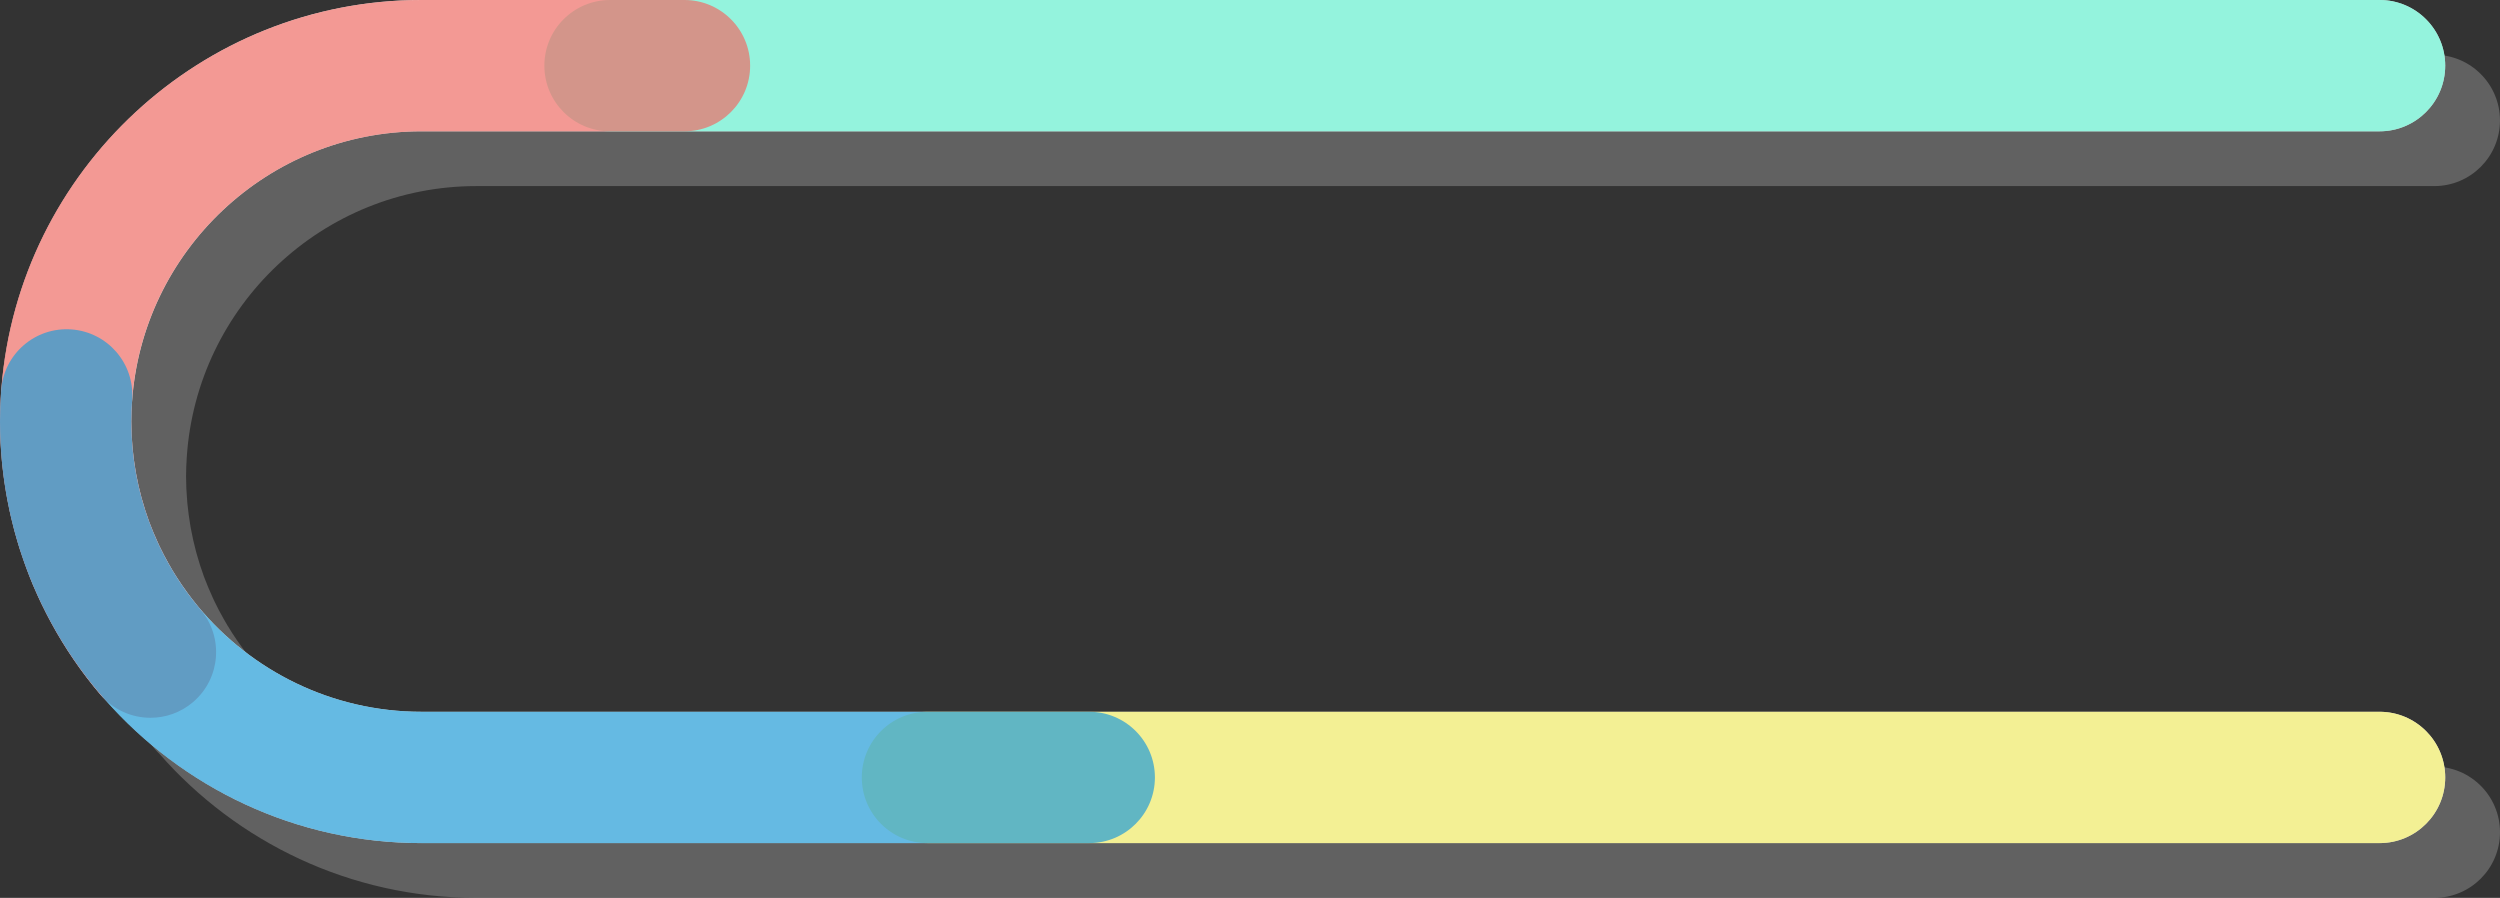 <?xml version="1.0" encoding="utf-8"?>
<!-- Generator: Adobe Illustrator 16.0.0, SVG Export Plug-In . SVG Version: 6.00 Build 0)  -->
<!DOCTYPE svg PUBLIC "-//W3C//DTD SVG 1.1//EN" "http://www.w3.org/Graphics/SVG/1.1/DTD/svg11.dtd">
<svg version="1.1" id="Layer_1" xmlns="http://www.w3.org/2000/svg" xmlns:xlink="http://www.w3.org/1999/xlink" x="0px" y="0px"
	 width="217.18px" height="78px" viewBox="0 0 217.18 78" enable-background="new 0 0 217.18 78" xml:space="preserve">
<rect x="0" y="0" width="217.18" height="78" fill="#333333" stroke="none"/>
<g>
	<g opacity="0.3">
		<path fill="#CCCCCC" d="M211.476,66.592H99.382H85.328H41.379c-7.806,0-14.792-3.565-19.419-9.152
			c-0.313-0.378-0.613-0.766-0.902-1.16c-0.158-0.215-0.312-0.432-0.463-0.651c-0.296-0.431-0.581-0.87-0.849-1.318
			c-0.106-0.178-0.208-0.359-0.312-0.539c-0.287-0.508-0.562-1.022-0.812-1.549c-0.049-0.102-0.094-0.207-0.141-0.309
			c-0.274-0.599-0.535-1.204-0.762-1.823c-0.001-0.003-0.003-0.006-0.004-0.009c-0.243-0.661-0.454-1.333-0.642-2.012
			c-0.013-0.049-0.028-0.096-0.04-0.145c-0.178-0.657-0.324-1.321-0.449-1.992c-0.013-0.078-0.027-0.157-0.041-0.234
			c-0.114-0.66-0.204-1.326-0.267-1.996c-0.007-0.085-0.013-0.17-0.019-0.255c-0.057-0.687-0.093-1.377-0.093-2.07
			c0-0.556,0.025-1.116,0.062-1.669c0.863-13.126,11.811-23.543,25.151-23.543h16.373h15.453h138.271
			c3.15,0,5.704-2.554,5.704-5.704s-2.554-5.704-5.704-5.704H73.205H57.752H41.379c-19.189,0-34.967,14.837-36.488,33.641
			C4.88,38.48,4.866,38.56,4.86,38.643c-0.008,0.099-0.005,0.2-0.012,0.299c-0.053,0.807-0.09,1.617-0.09,2.437
			c0,0.585,0.017,1.168,0.044,1.75c0.011,0.234,0.031,0.467,0.047,0.7c0.022,0.337,0.045,0.674,0.077,1.01
			c0.027,0.297,0.064,0.591,0.099,0.886c0.03,0.263,0.063,0.525,0.1,0.788c0.048,0.33,0.1,0.659,0.155,0.987
			c0.036,0.218,0.076,0.436,0.117,0.654c0.065,0.352,0.135,0.702,0.212,1.051c0.04,0.188,0.085,0.374,0.13,0.561
			c0.085,0.365,0.173,0.73,0.27,1.091c0.045,0.167,0.095,0.332,0.141,0.497c0.106,0.372,0.211,0.744,0.329,1.112
			c0.051,0.161,0.108,0.319,0.162,0.479c0.151,0.456,0.31,0.91,0.479,1.358c0.161,0.426,0.326,0.851,0.502,1.27
			c0.045,0.107,0.095,0.211,0.142,0.318c0.189,0.438,0.384,0.874,0.591,1.304c0.029,0.063,0.062,0.125,0.094,0.188
			c0.231,0.479,0.475,0.954,0.729,1.423c0.007,0.014,0.016,0.028,0.023,0.043c1.202,2.216,2.631,4.317,4.283,6.258
			c0.121,0.144,0.251,0.275,0.384,0.403C20.584,73.158,30.424,78,41.379,78h43.949h14.054h112.094c3.15,0,5.704-2.554,5.704-5.704
			C217.18,69.146,214.626,66.592,211.476,66.592z"/>
	</g>
	<g>
		<path fill="#FFFFFF" d="M206.718,61.834H94.624H80.57H36.621c-7.805,0-14.792-3.564-19.42-9.152
			c-0.312-0.377-0.612-0.765-0.901-1.159c-0.158-0.214-0.312-0.432-0.463-0.651c-0.296-0.432-0.582-0.87-0.85-1.318
			c-0.106-0.178-0.207-0.359-0.311-0.539c-0.286-0.509-0.562-1.022-0.812-1.549c-0.05-0.102-0.094-0.207-0.141-0.31
			c-0.275-0.599-0.535-1.204-0.762-1.823c-0.001-0.003-0.003-0.005-0.004-0.009c-0.243-0.661-0.454-1.333-0.642-2.013
			c-0.014-0.048-0.027-0.096-0.041-0.144c-0.177-0.657-0.324-1.322-0.447-1.992c-0.014-0.078-0.028-0.157-0.042-0.235
			c-0.114-0.66-0.204-1.325-0.266-1.995c-0.008-0.085-0.013-0.17-0.021-0.255c-0.056-0.687-0.092-1.376-0.092-2.07
			c0-0.556,0.025-1.116,0.062-1.67c0.863-13.126,11.811-23.543,25.151-23.543h16.374h15.452h138.271c3.15,0,5.704-2.553,5.704-5.704
			c0-3.151-2.554-5.704-5.704-5.704H68.447H52.995H36.621C17.432,0,1.655,14.838,0.132,33.641c-0.01,0.082-0.023,0.161-0.03,0.244
			c-0.007,0.099-0.004,0.2-0.011,0.299C0.038,34.99,0,35.801,0,36.621c0,0.585,0.018,1.168,0.046,1.75
			c0.01,0.234,0.029,0.467,0.046,0.701c0.022,0.336,0.045,0.674,0.077,1.009c0.027,0.296,0.063,0.591,0.098,0.886
			c0.032,0.263,0.064,0.525,0.101,0.787c0.048,0.331,0.1,0.659,0.155,0.987c0.036,0.218,0.076,0.437,0.116,0.654
			c0.066,0.352,0.136,0.702,0.212,1.05c0.041,0.188,0.086,0.374,0.13,0.562c0.086,0.365,0.174,0.73,0.271,1.091
			c0.045,0.166,0.095,0.331,0.142,0.497c0.105,0.372,0.21,0.745,0.329,1.112c0.051,0.161,0.108,0.319,0.161,0.479
			c0.152,0.457,0.31,0.911,0.479,1.359c0.161,0.426,0.325,0.85,0.503,1.27c0.044,0.107,0.094,0.212,0.14,0.318
			c0.189,0.438,0.385,0.873,0.591,1.304c0.031,0.062,0.062,0.124,0.095,0.188c0.231,0.479,0.475,0.953,0.729,1.422
			c0.008,0.015,0.017,0.029,0.023,0.043c1.202,2.216,2.632,4.317,4.284,6.259c0.121,0.143,0.25,0.274,0.383,0.402
			c6.717,7.649,16.556,12.49,27.512,12.49H80.57h14.054h112.094c3.15,0,5.704-2.554,5.704-5.704S209.868,61.834,206.718,61.834z"/>
	</g>
	<g opacity="0.7">
		<path fill="#66EECE" d="M206.718,11.408H52.995c-3.149,0-5.705-2.553-5.705-5.704C47.29,2.553,49.846,0,52.995,0h153.723
			c3.15,0,5.704,2.553,5.704,5.704C212.422,8.854,209.868,11.408,206.718,11.408z"/>
	</g>
	<g opacity="0.7">
		<path fill="#EE6D66" d="M13.071,62.355c-1.613,0-3.217-0.681-4.345-2.006C3.1,53.741,0,45.314,0,36.621
			C0,16.428,16.428,0,36.621,0h22.841c3.149,0,5.704,2.554,5.704,5.704c0,3.15-2.555,5.704-5.704,5.704H36.621
			c-13.902,0-25.213,11.311-25.213,25.213c0,5.985,2.133,11.786,6.004,16.333c2.043,2.398,1.754,5.999-0.645,8.041
			C15.694,61.909,14.379,62.355,13.071,62.355z"/>
	</g>
	<g opacity="0.7">
		<path fill="#EEE966" d="M206.718,73.242H80.57c-3.15,0-5.704-2.554-5.704-5.704s2.554-5.704,5.704-5.704h126.147
			c3.15,0,5.704,2.554,5.704,5.704S209.868,73.242,206.718,73.242z"/>
	</g>
	<g opacity="0.7">
		<path fill="#249CD7" d="M94.624,73.242H36.621C16.428,73.242,0,56.814,0,36.621c0-0.911,0.035-1.832,0.102-2.736
			c0.232-3.141,2.96-5.5,6.109-5.267c3.142,0.232,5.501,2.968,5.267,6.109c-0.046,0.625-0.069,1.263-0.069,1.894
			c0,13.903,11.311,25.213,25.213,25.213h58.003c3.15,0,5.704,2.554,5.704,5.704C100.328,70.688,97.774,73.242,94.624,73.242z"/>
	</g>
</g>
<g id="Footer">
</g>
</svg>

